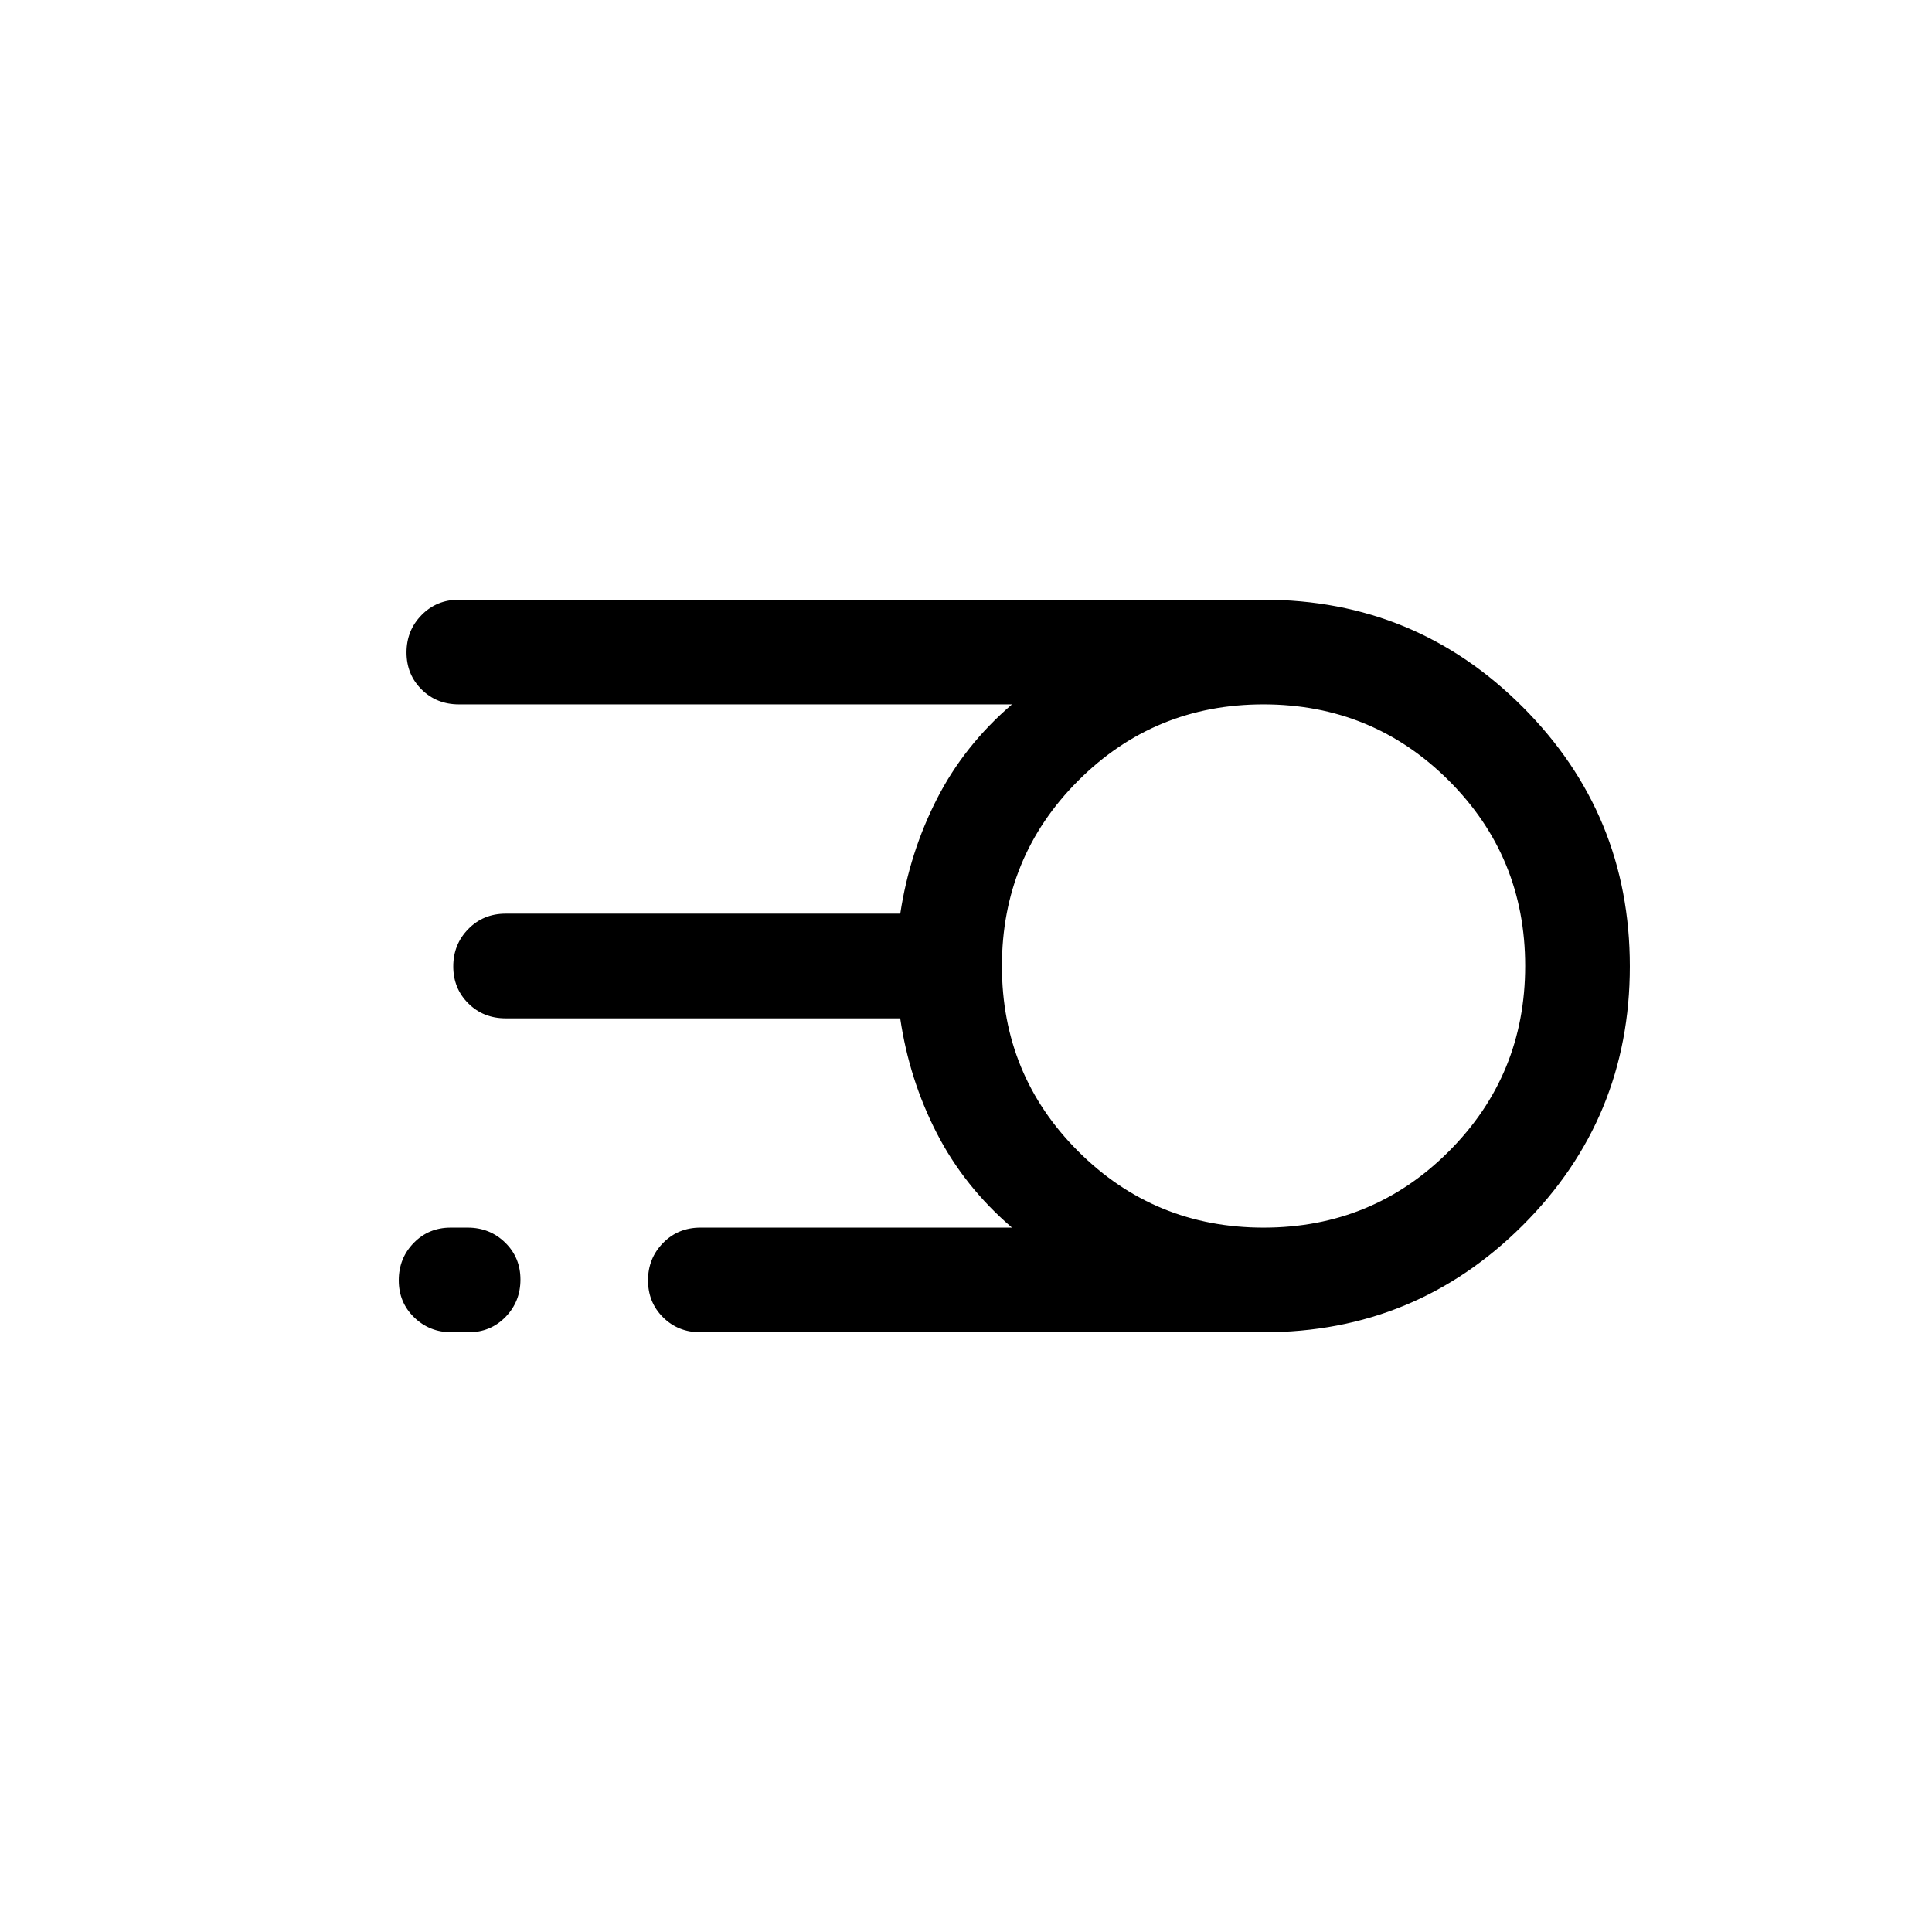 <svg xmlns="http://www.w3.org/2000/svg" height="20" viewBox="0 -960 960 960" width="20"><path d="M348-298q-11.05 0-18.52-7.42-7.48-7.42-7.48-18.38 0-10.97 7.48-18.58Q336.95-350 348-350h154.85q-23.69-20.31-37.39-46.98-13.69-26.66-18.15-57.02H251.23q-11.05 0-18.52-7.42-7.48-7.42-7.48-18.38 0-10.97 7.48-18.58 7.47-7.62 18.52-7.62h196.11q4.58-30.31 18.2-57t37.31-47H228q-11.05 0-18.52-7.42-7.48-7.42-7.48-18.38 0-10.97 7.48-18.58Q216.95-662 228-662h399.85q75.53 0 128.76 53.28 53.24 53.29 53.24 128.89t-53.24 128.71Q703.38-298 627.85-298H348Zm279.89-52q54.19 0 92.07-37.93 37.89-37.93 37.89-92.12 0-54.18-37.93-92.07Q681.99-610 627.8-610q-54.18 0-92.07 37.93-37.88 37.93-37.88 92.12 0 54.18 37.93 92.07Q573.71-350 627.89-350Zm-403.53 52q-10.96 0-18.58-7.42-7.63-7.42-7.63-18.38 0-10.97 7.42-18.58 7.41-7.62 18.37-7.62h8.47q10.96 0 18.58 7.42 7.62 7.42 7.62 18.38 0 10.97-7.41 18.58-7.41 7.62-18.37 7.62h-8.47Z"/></svg>